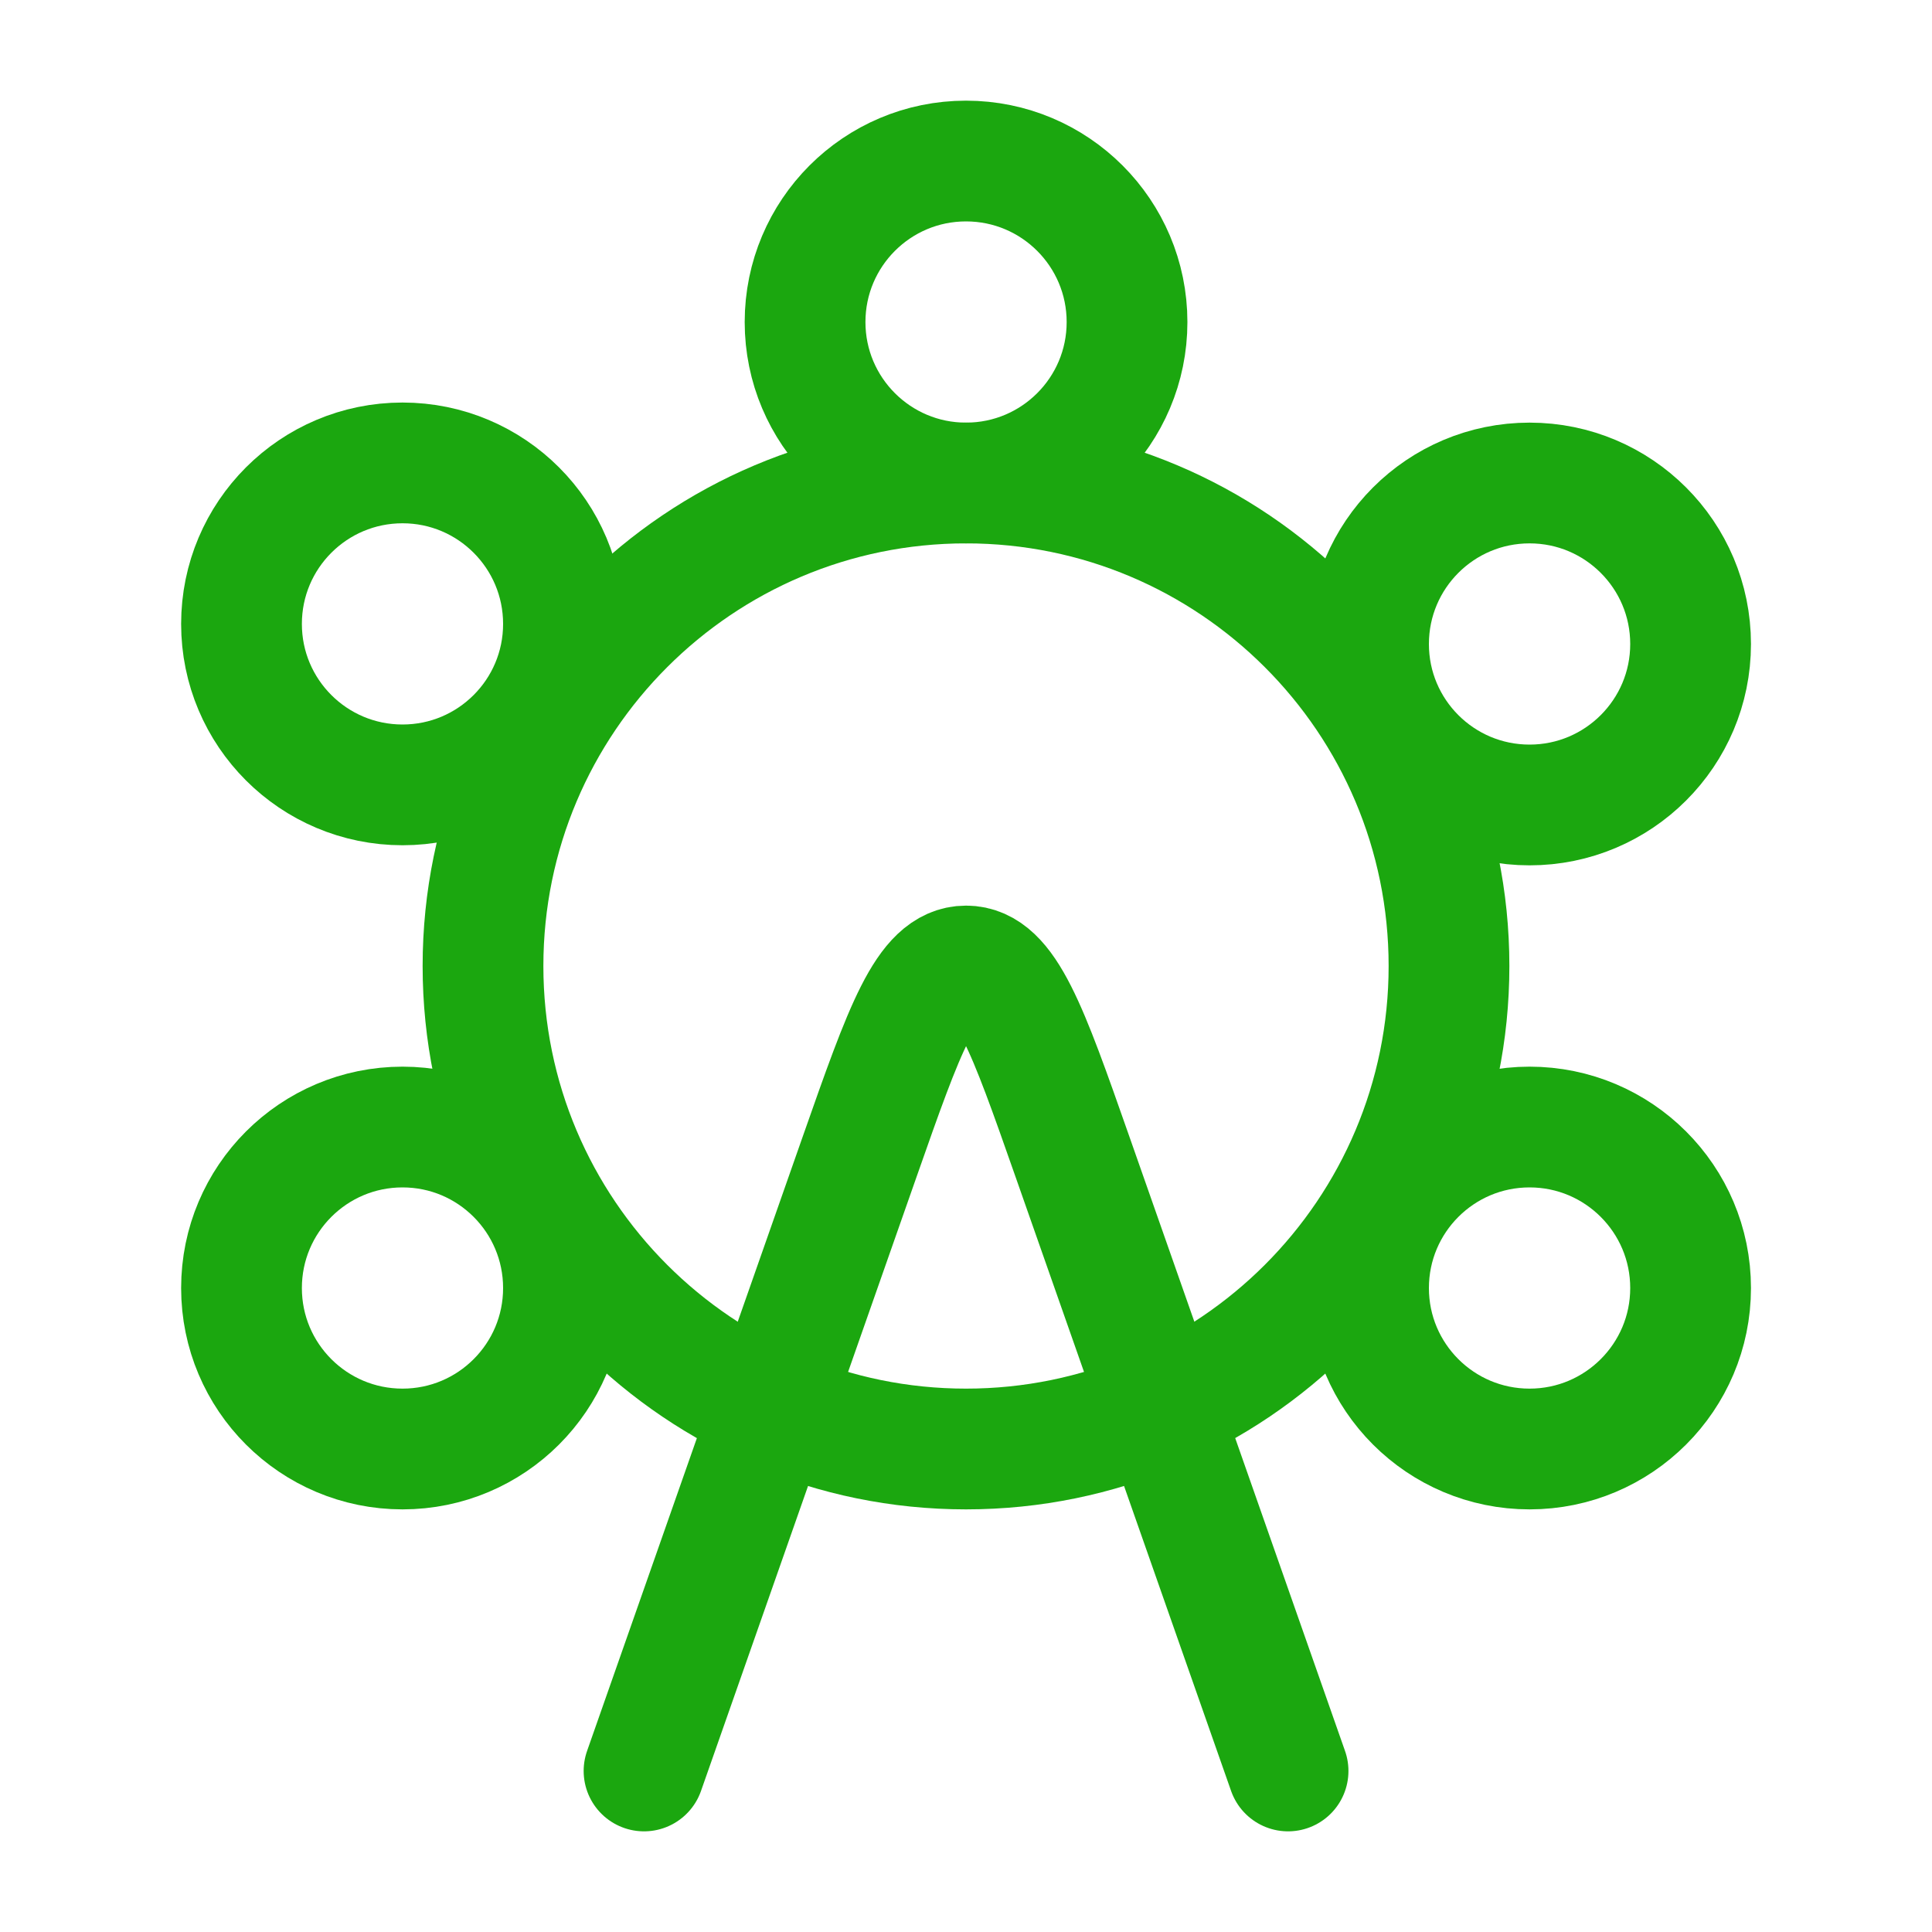 <svg width="20" height="20" viewBox="0 0 20 20" fill="none" xmlns="http://www.w3.org/2000/svg">
<path d="M10 15C12.761 15 15 12.761 15 10C15 7.239 12.761 5 10 5C7.239 5 5 7.239 5 10C5 12.761 7.239 15 10 15Z" stroke="#1BA70F" stroke-width="1.25"/>
<path d="M6.667 18.333L8.904 11.96C9.363 10.653 9.592 10 10.001 10C10.409 10 10.638 10.653 11.097 11.96L13.334 18.333" stroke="#1BA70F" stroke-width="1.25" stroke-linecap="round" stroke-linejoin="round"/>
<path d="M11.667 3.334C11.667 4.254 10.921 5 10 5C9.08 5 8.334 4.254 8.334 3.334C8.334 2.413 9.08 1.667 10 1.667C10.921 1.667 11.667 2.413 11.667 3.334Z" stroke="#1BA70F" stroke-width="1.25"/>
<path d="M15.834 8.333C14.913 8.333 14.167 7.587 14.167 6.667C14.167 5.746 14.913 5 15.834 5C16.754 5 17.501 5.746 17.501 6.667C17.501 7.587 16.754 8.333 15.834 8.333Z" stroke="#1BA70F" stroke-width="1.25"/>
<path d="M5.833 13.334C5.833 14.254 5.087 15 4.167 15C3.246 15 2.5 14.254 2.5 13.334C2.5 12.413 3.246 11.667 4.167 11.667C5.087 11.667 5.833 12.413 5.833 13.334Z" stroke="#1BA70F" stroke-width="1.25"/>
<path d="M5.833 6.459C5.833 7.379 5.087 8.125 4.167 8.125C3.246 8.125 2.5 7.379 2.5 6.459C2.5 5.538 3.246 4.792 4.167 4.792C5.087 4.792 5.833 5.538 5.833 6.459Z" stroke="#1BA70F" stroke-width="1.25"/>
<path d="M17.501 13.334C17.501 14.254 16.754 15 15.834 15C14.913 15 14.167 14.254 14.167 13.334C14.167 12.413 14.913 11.667 15.834 11.667C16.754 11.667 17.501 12.413 17.501 13.334Z" stroke="#1BA70F" stroke-width="1.25"/>
</svg>
